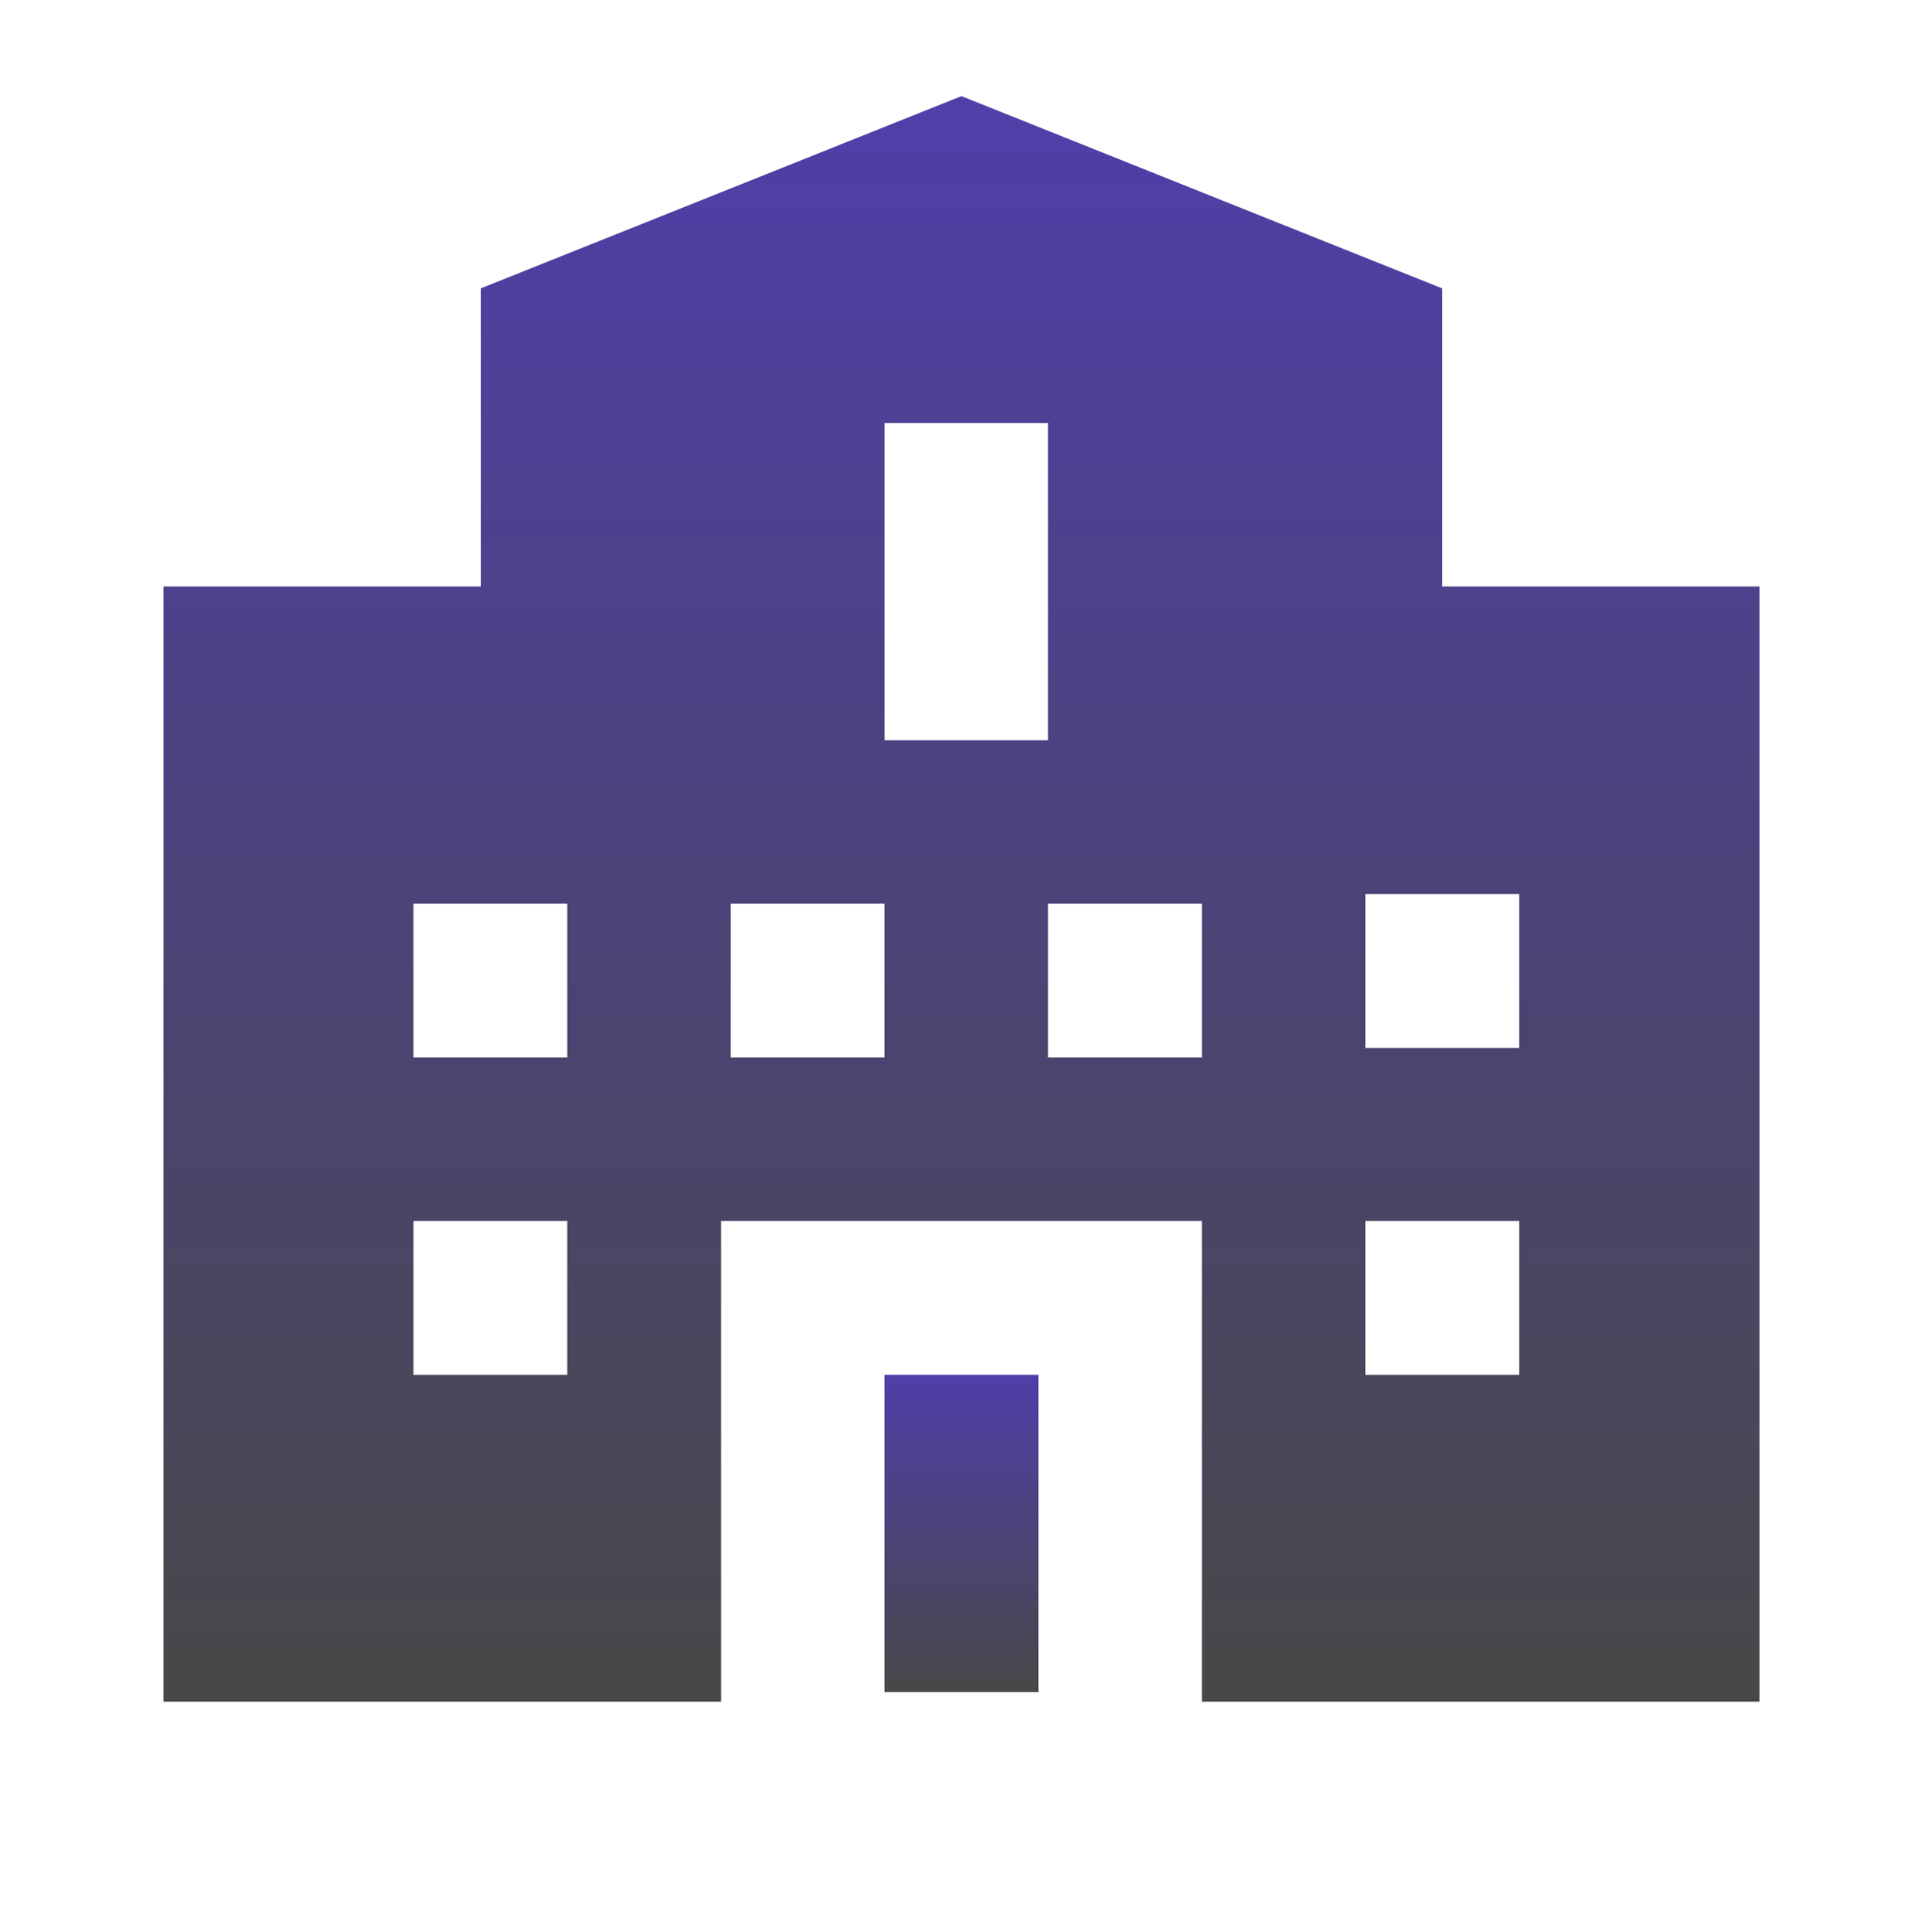 <?xml version="1.0" encoding="utf-8"?>
<!-- Generator: Adobe Illustrator 19.0.0, SVG Export Plug-In . SVG Version: 6.00 Build 0)  -->
<svg version="1.1" id="Layer_1" xmlns="http://www.w3.org/2000/svg" xmlns:xlink="http://www.w3.org/1999/xlink" x="0px" y="0px"
	 viewBox="-287 410.8 20 20.1" style="enable-background:new -287 410.8 20 20.1;" xml:space="preserve">
<style type="text/css">
	.st0{fill:url(#SVGID_1_);}
	.st1{fill:url(#SVGID_2_);}
</style>
<title></title>
<g id="Layer_2">
	
		<linearGradient id="SVGID_1_" gradientUnits="userSpaceOnUse" x1="-277" y1="413.106" x2="-277" y2="416.406" gradientTransform="matrix(1 0 0 -1 0 841.47)">
		<stop  offset="0" style="stop-color:#484849"/>
		<stop  offset="1" style="stop-color:#4F3FA9"/>
	</linearGradient>
	<rect x="-277.8" y="425.1" class="st0" width="1.6" height="3.3"/>
	
		<linearGradient id="SVGID_2_" gradientUnits="userSpaceOnUse" x1="-277" y1="413.098" x2="-277" y2="429.68" gradientTransform="matrix(1 0 0 -1 0 841.47)">
		<stop  offset="0" style="stop-color:#484849"/>
		<stop  offset="1" style="stop-color:#4F3FA9"/>
	</linearGradient>
	<path class="st1" d="M-272,413.8l-5-2l-5,2v3.1h-3.3v11.6h5.8v-5h5v5h5.8v-11.6h-3.3V413.8z M-281.1,425.1h-1.6v-1.6h1.6V425.1z
		 M-281.1,421.8h-1.6v-1.6h1.6V421.8z M-277.8,421.8h-1.6v-1.6h1.6V421.8z M-277.8,415.2h1.7v3.3h-1.7V415.2z M-274.5,421.8h-1.6
		v-1.6h1.6V421.8z M-271.2,425.1h-1.6v-1.6h1.6V425.1z M-271.2,420.1v1.6h-1.6v-1.6H-271.2z"/>
</g>
</svg>
